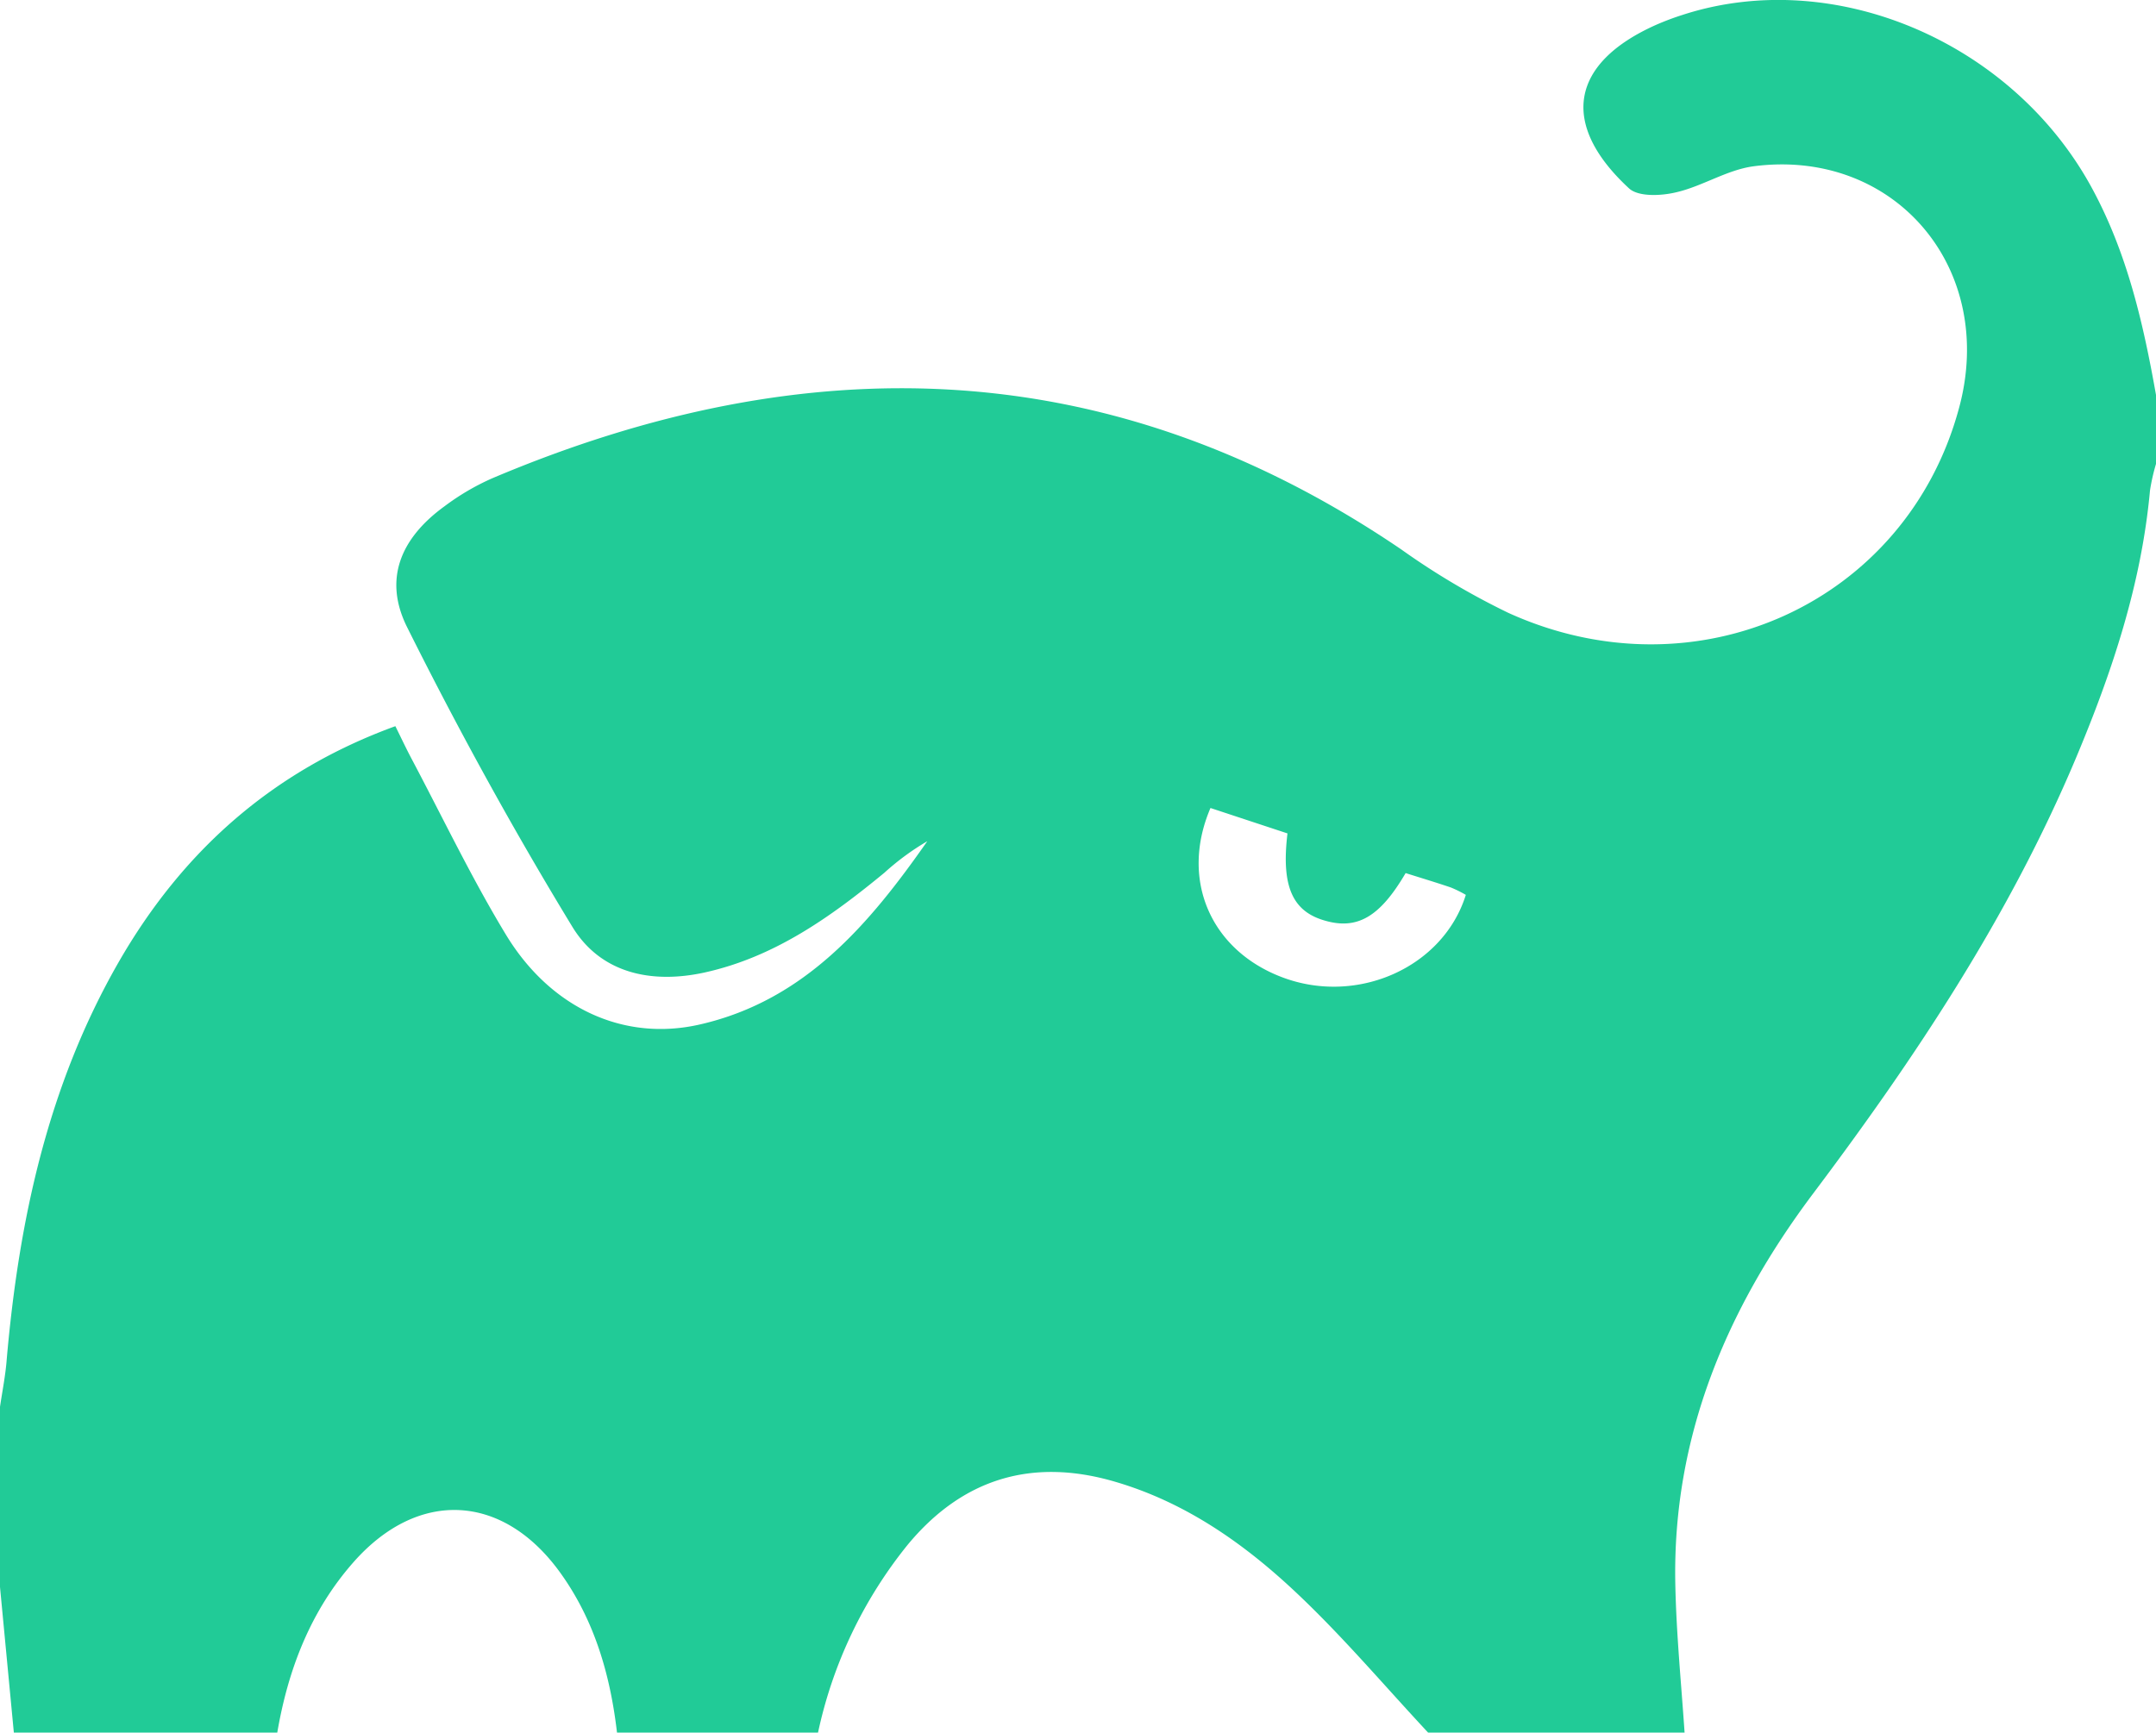<svg xmlns="http://www.w3.org/2000/svg" viewBox="0 0 320.6 257.7"><title>Zasób 15</title><g id="Warstwa_2" data-name="Warstwa 2"><g id="Warstwa_1-2" data-name="Warstwa 1"><path fill="#21cb97" d="M250.5,257.7H212.36c-6.53-7-12.72-14.34-19.68-20.88-7.74-7.28-16.45-13.39-26.9-16.44-12.33-3.61-22.68-.44-30.81,9.39a66.62,66.62,0,0,0-13.33,27.94H91.75c-1-8.58-3.35-16.74-8.47-23.83-8.5-11.77-21.1-12.44-30.72-1.52-6.37,7.23-9.72,15.93-11.33,25.35H2.06L0,236.05v-26.8c.35-2.36.82-4.7,1-7.07,1.81-20.71,6.13-40.72,16.6-59,9.46-16.49,22.82-28.48,41.19-35.17.87,1.76,1.58,3.27,2.36,4.75,4.66,8.79,8.95,17.8,14.1,26.29C81.91,150,92.84,155,104.19,152.35c15.53-3.59,25.09-14.91,33.7-27.23a38.14,38.14,0,0,0-6.38,4.69c-8,6.59-16.35,12.55-26.75,14.84-8,1.75-15.48.05-19.65-6.8-8.81-14.47-17-29.38-24.56-44.54-3.57-7.13-1-13.25,5.54-18a36,36,0,0,1,7.08-4.16c46.88-19.86,92.12-18.7,135.2,10.57a109.45,109.45,0,0,0,15.91,9.43c28,12.73,59.15-1.48,67-30.35C297,40,281.8,22,260.78,24.73c-4,.53-7.65,3-11.61,3.89-2.2.52-5.55.67-6.93-.6-10.37-9.58-8.72-18.66,4.06-24.34a40,40,0,0,1,3.85-1.45c22.56-7.36,49.12,4,60.92,25.74,5.25,9.67,7.64,20.11,9.53,30.77V69a29.7,29.7,0,0,0-.89,3.93c-1.28,14-5.67,27.12-11.09,40-9.88,23.42-23.8,44.37-39,64.59-12.89,17.17-20.94,36.2-20.5,58.09C249.27,243,250,250.35,250.5,257.7ZM180,120.18c-4.58,10.69.05,21.23,10.78,25.22,11.12,4.14,23.83-1.53,27.19-12.3a18,18,0,0,0-2.23-1.1c-2.24-.76-4.51-1.44-6.72-2.14-3.88,6.62-7.29,8.53-12.24,7-4.65-1.42-6.26-5.18-5.33-12.9Z"/></g></g></svg>
